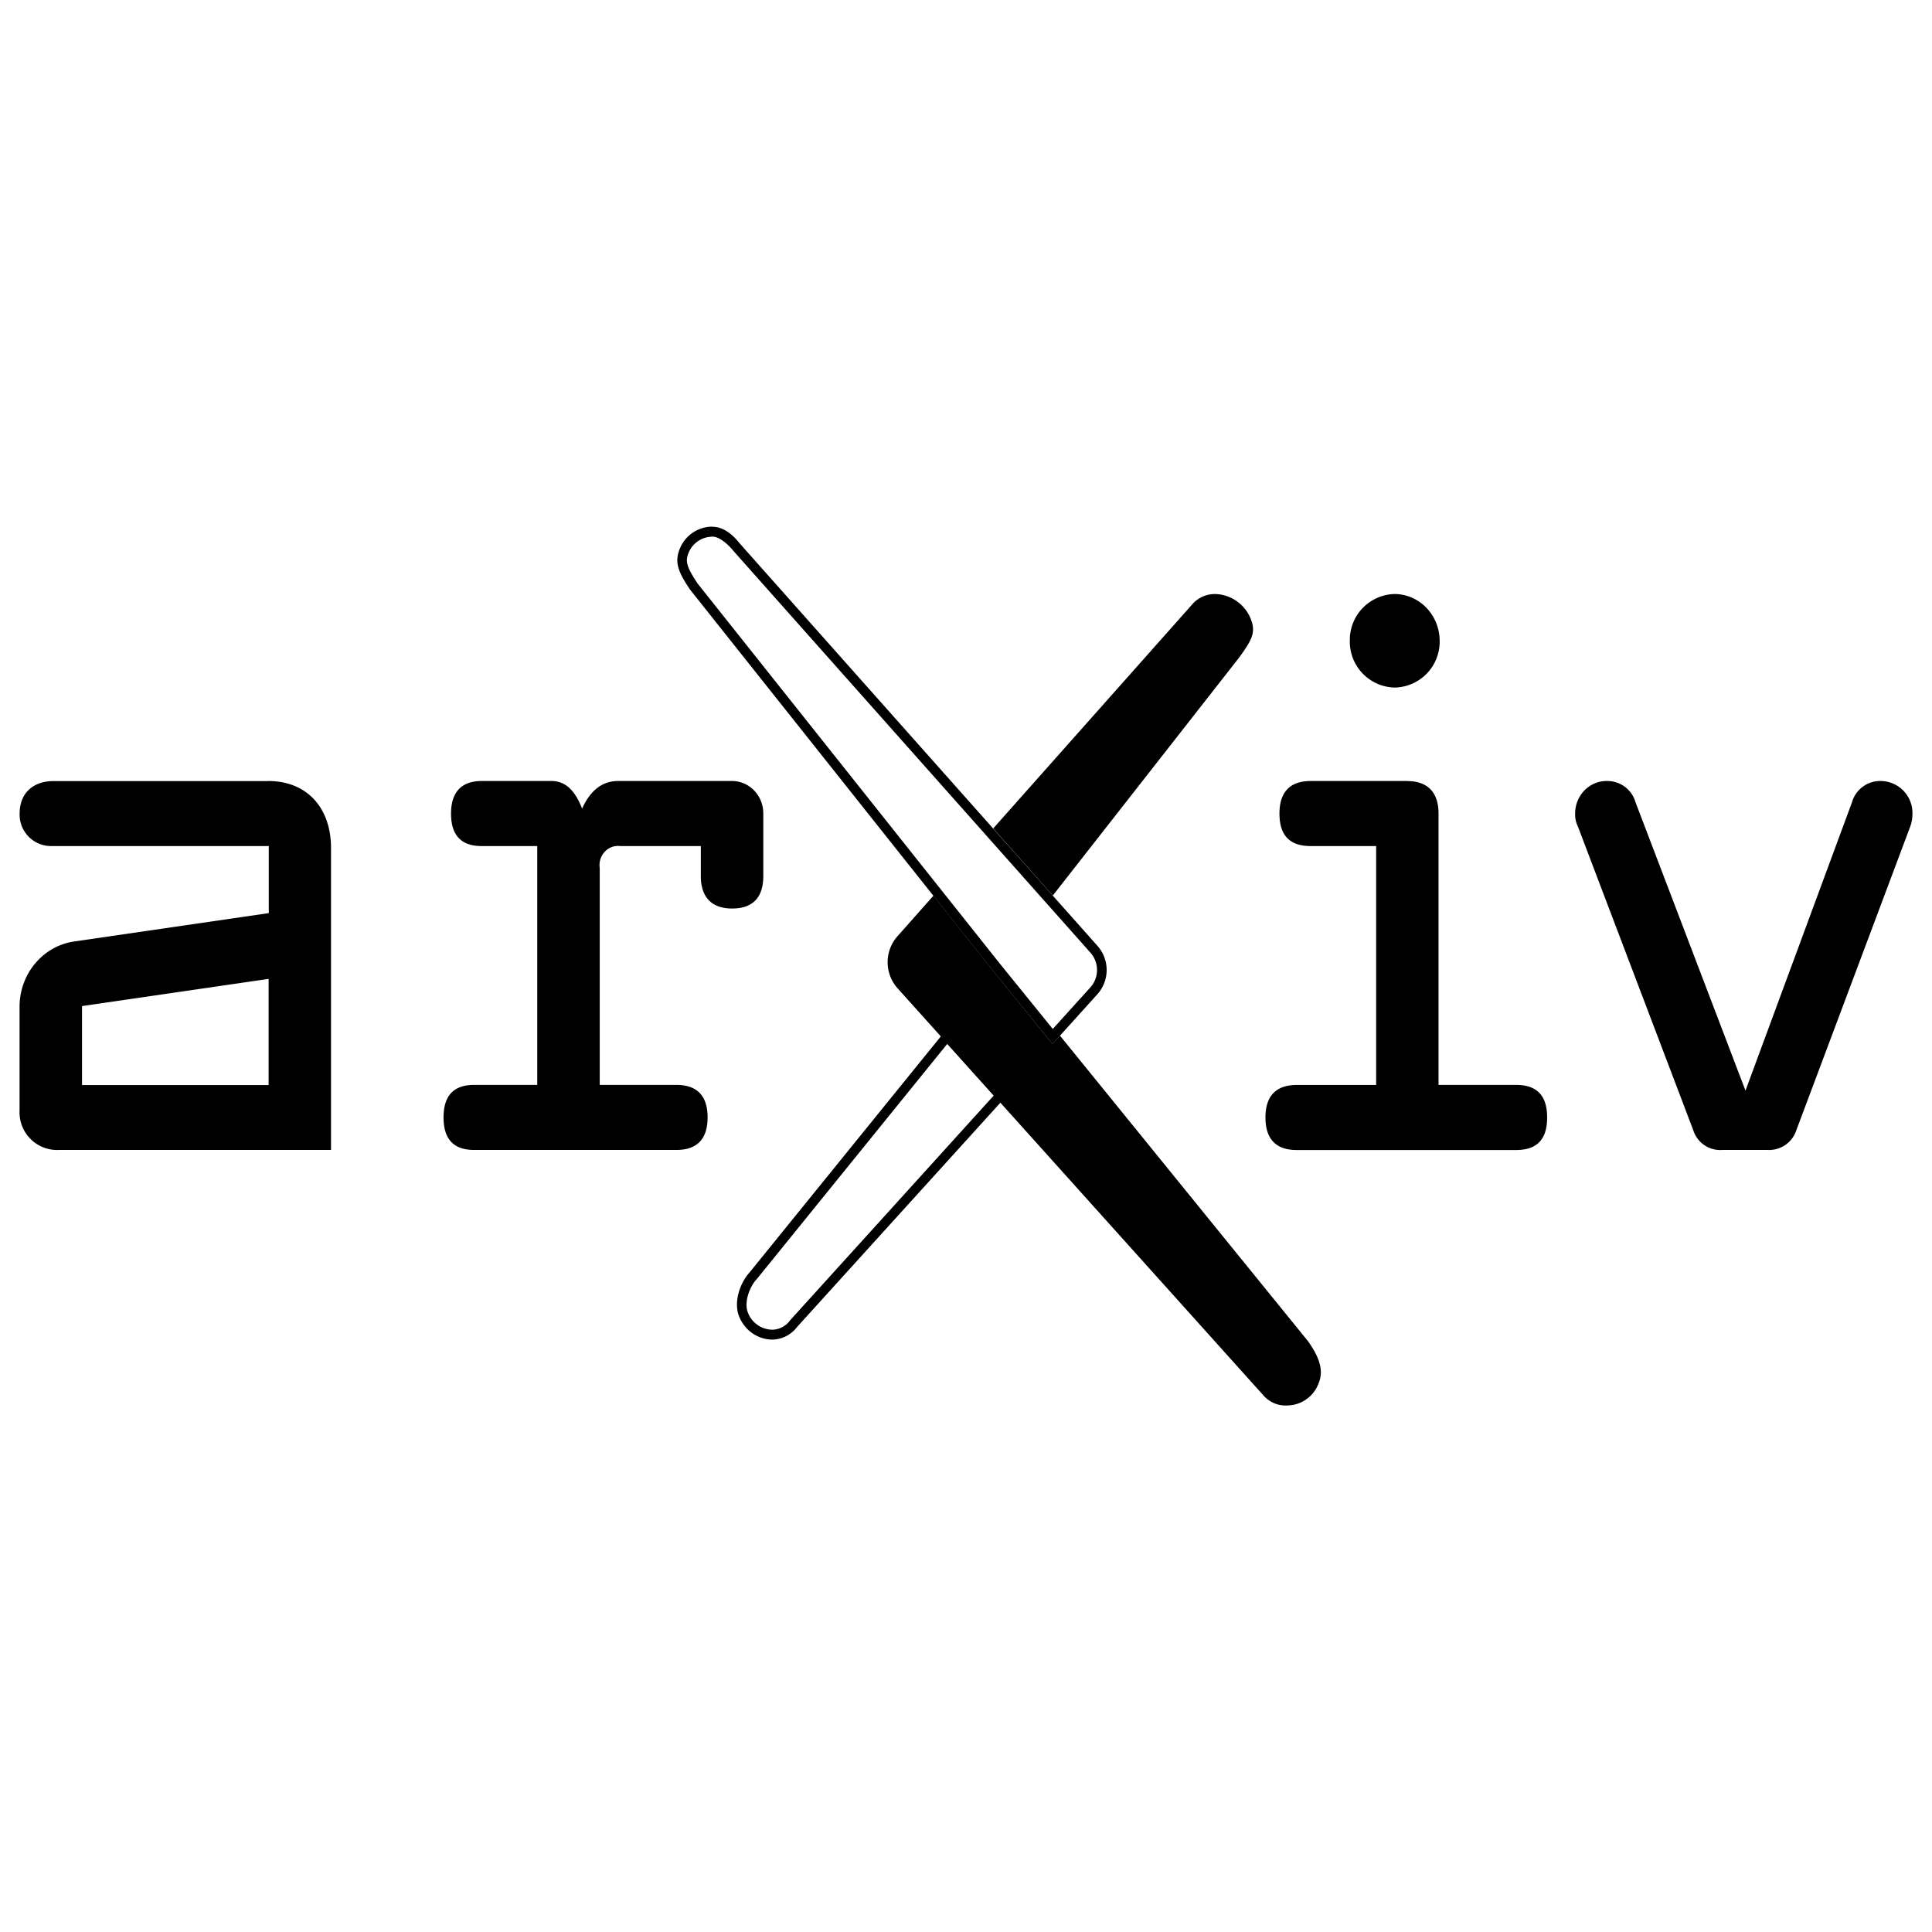<?xml version="1.0" standalone="no"?><!DOCTYPE svg PUBLIC "-//W3C//DTD SVG 1.1//EN" "http://www.w3.org/Graphics/SVG/1.1/DTD/svg11.dtd"><svg class="icon" width="200px" height="200.00px" viewBox="0 0 1024 1024" version="1.1" xmlns="http://www.w3.org/2000/svg"><path d="M557.995 474.667l98.987-126.421c6.016-8.448 8.917-12.8 6.016-20.011a20.907 20.907 0 0 0-18.176-13.355 15.957 15.957 0 0 0-12.245 4.693l-106.155 119.509 31.573 35.584zM693.248 710.827l-131.456-161.92-3.968 4.395-31.616-38.997-31.445-39.595-19.072 21.504a20.779 20.779 0 0 0 0.043 27.605l194.133 216.021a15.573 15.573 0 0 0 12.715 5.077 17.92 17.92 0 0 0 16.384-11.947c2.944-7.296-0.341-14.507-5.717-22.144z"  /><path d="M502.059 553.301l24.619 27.392L418.816 699.733a11.947 11.947 0 0 1-9.259 5.035 13.995 13.995 0 0 1-13.141-9.045c-2.133-5.205 0.64-13.355 4.523-17.621l0.128-0.128 0.085-0.085 100.907-124.587z m-0.171-7.979l-104.619 129.109c-5.248 5.803-8.491 15.957-5.547 23.253 2.987 7.509 10.027 12.373 17.835 12.331a16.811 16.811 0 0 0 12.843-6.613l111.232-122.709-31.744-35.413zM292.309 413.952c7.552 0 12.587 5.248 16.213 14.635 4.267-9.387 10.411-14.635 19.072-14.635h60.416c9.131 0 16.555 7.68 16.555 17.237v33.109c0 11.264-5.419 17.237-16.555 17.237-10.795 0-16.555-5.973-16.555-17.237v-15.872H328.661c-6.4-0.768-11.733 4.992-10.795 11.605v114.987h40.661c10.795 0 16.512 5.632 16.512 17.237s-5.717 17.237-16.512 17.237H251.307c-10.795 0-16.213-5.632-16.213-17.237s5.419-17.237 16.213-17.237h33.451V448.427h-29.483c-10.795 0-16.213-5.632-16.213-17.237 0-11.221 5.419-17.237 16.213-17.237h37.035zM745.899 413.995c10.795 0 16.555 5.973 16.555 17.237v143.787h41.045c11.136 0 16.512 5.675 16.512 17.28s-5.376 17.237-16.512 17.237h-116.224c-10.795 0-16.555-5.632-16.555-17.237s5.76-17.237 16.555-17.237h42.112V448.427h-34.688c-11.136 0-16.555-5.632-16.555-17.237 0-11.221 5.419-17.237 16.555-17.237h51.2z m17.152-74.539a24.32 24.32 0 0 1-23.765 24.96 24.32 24.32 0 0 1-23.851-24.832 24.32 24.32 0 0 1 23.979-24.747c12.971 0.213 23.467 11.093 23.637 24.619zM1013.632 431.189a20.139 20.139 0 0 1-1.109 6.741l-60.416 161.067a15.147 15.147 0 0 1-15.104 10.496h-24.107a14.976 14.976 0 0 1-15.445-10.496L836.267 437.931a14.123 14.123 0 0 1-1.408-6.741c0-9.643 7.637-17.408 16.896-17.237a15.488 15.488 0 0 1 15.104 11.264l58.283 152.832 56.448-152.832a15.488 15.488 0 0 1 15.104-11.264 16.939 16.939 0 0 1 16.939 17.237zM142.165 413.952c20.352 0 33.28 13.995 33.28 35.541v160H31.275a19.925 19.925 0 0 1-20.907-20.821v-55.125c0.043-17.237 12.117-31.829 28.459-34.475l103.637-15.104v-35.541h-115.2a16.64 16.64 0 0 1-16.853-17.195c0-12.16 8.704-17.237 17.664-17.237h114.133z m0.213 161.067V518.827l-98.901 14.421v41.856h98.901zM377.472 284.416h0.299c4.053 0.085 9.088 5.248 10.496 7.04l0.128 0.128 0.085 0.128 189.568 213.333a13.824 13.824 0 0 1-0.171 18.347l-19.883 21.973-27.904-34.432L369.792 309.333c-6.144-9.173-6.571-12.032-4.821-16.341a13.653 13.653 0 0 1 12.501-8.533z m0-5.291a18.688 18.688 0 0 0-17.195 11.776c-2.859 7.168-0.853 12.203 5.461 21.589l160.427 201.856 31.659 38.997 23.765-26.325a19.243 19.243 0 0 0 0.171-25.6L392.192 288.171q-6.955-8.789-14.293-8.96l-0.427-0.043z"  /></svg>